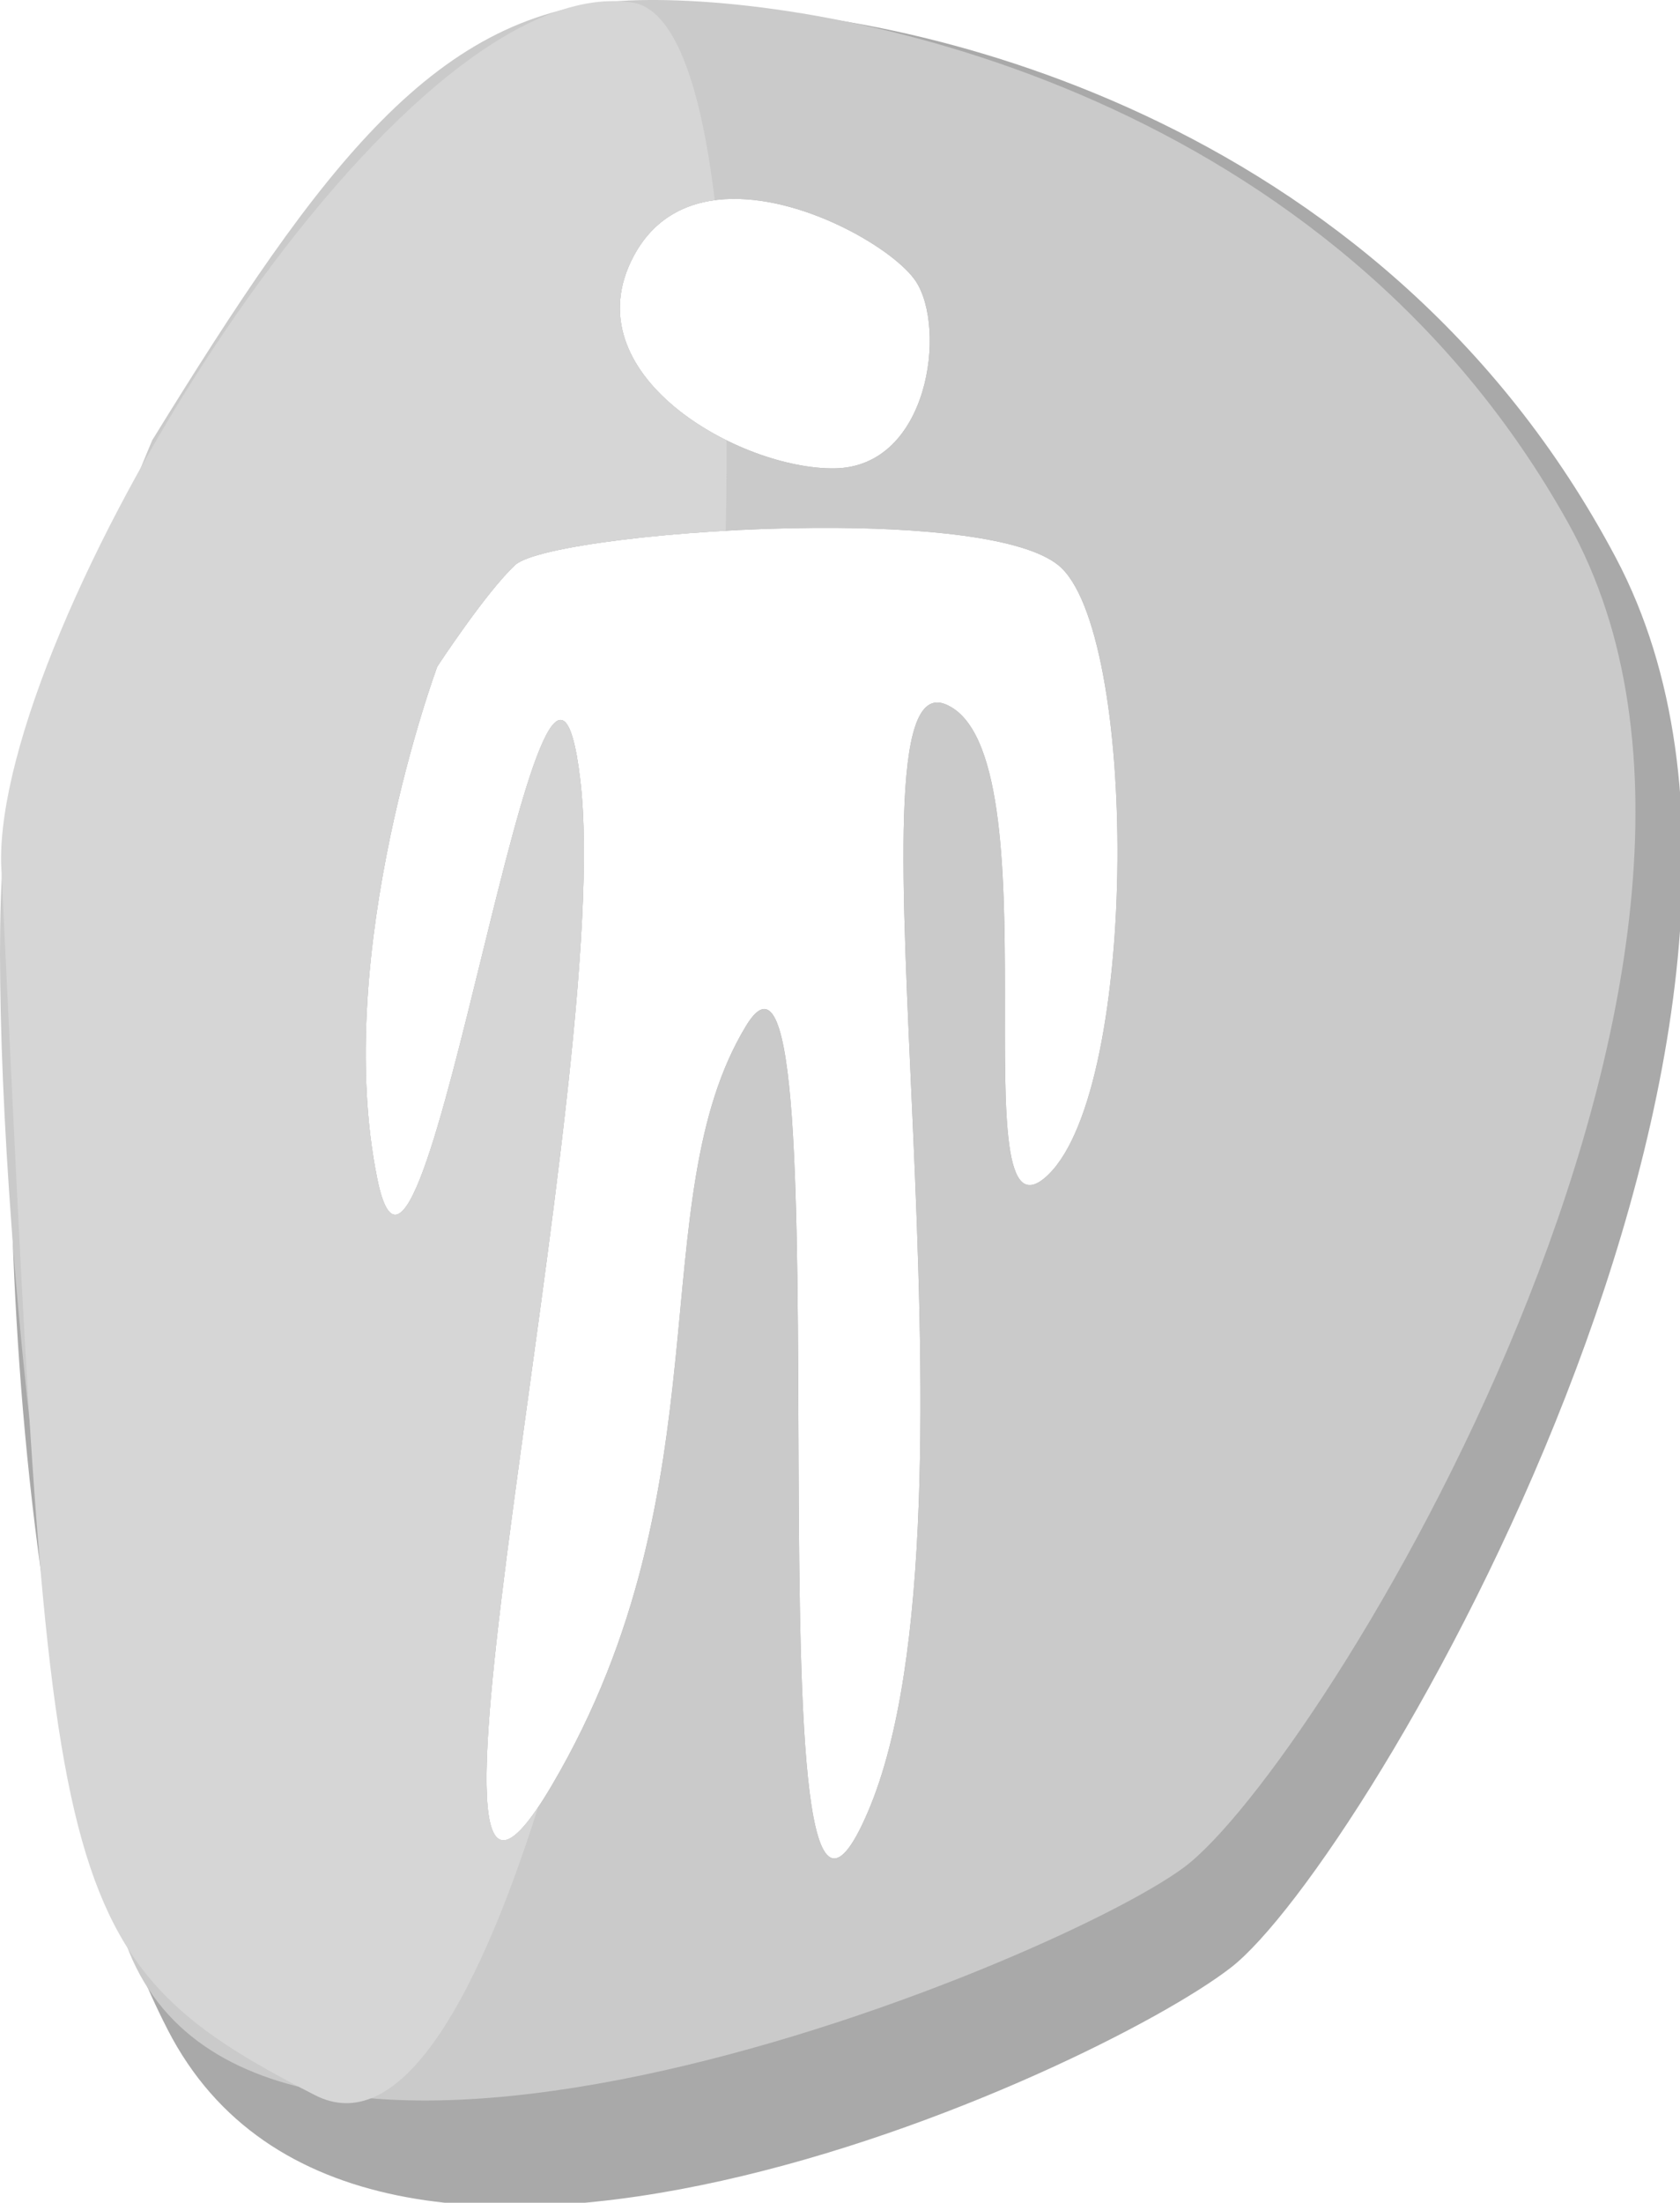 <?xml version="1.0" encoding="UTF-8" standalone="no"?>
<!-- Created with Inkscape (http://www.inkscape.org/) -->

<svg
   width="212.246mm"
   height="278.181mm"
   viewBox="0 0 212.246 278.181"
   version="1.1"
   id="svg5"
   inkscape:version="1.1.2 (b8e25be833, 2022-02-05)"
   sodipodi:docname="person-cutout.svg"
   inkscape:export-filename="C:\Users\wenze\Documents\Unity\Eons\Assets\Resources\Sprites\person-cutout.png"
   inkscape:export-xdpi="32.512001"
   inkscape:export-ydpi="32.512001"
   xmlns:inkscape="http://www.inkscape.org/namespaces/inkscape"
   xmlns:sodipodi="http://sodipodi.sourceforge.net/DTD/sodipodi-0.dtd"
   xmlns="http://www.w3.org/2000/svg"
   xmlns:svg="http://www.w3.org/2000/svg">
  <sodipodi:namedview
     id="namedview7"
     pagecolor="#ffffff"
     bordercolor="#666666"
     borderopacity="1.0"
     inkscape:pageshadow="2"
     inkscape:pageopacity="0.0"
     inkscape:pagecheckerboard="false"
     inkscape:document-units="mm"
     showgrid="false"
     inkscape:zoom="1.0998546"
     inkscape:cx="-122.57898"
     inkscape:cy="562.56646"
     inkscape:window-width="3840"
     inkscape:window-height="2054"
     inkscape:window-x="-11"
     inkscape:window-y="-11"
     inkscape:window-maximized="1"
     inkscape:current-layer="layer1"
     inkscape:rotation="-1"
     fit-margin-top="0"
     fit-margin-left="0"
     fit-margin-right="0"
     fit-margin-bottom="0" />
  <defs
     id="defs2">
    <inkscape:path-effect
       effect="mirror_symmetry"
       start_point="91.161,58.175"
       end_point="91.161,190.188"
       center_point="91.161,124.182"
       id="path-effect2141"
       is_visible="true"
       lpeversion="1.1"
       mode="free"
       discard_orig_path="false"
       fuse_paths="false"
       oposite_fuse="false"
       split_items="false"
       split_open="false" />
    <inkscape:path-effect
       effect="mirror_symmetry"
       start_point="123.325,56.644"
       end_point="123.325,138.388"
       center_point="123.325,97.516"
       id="path-effect1616"
       is_visible="true"
       lpeversion="1.1"
       mode="free"
       discard_orig_path="false"
       fuse_paths="false"
       oposite_fuse="false"
       split_items="false"
       split_open="false" />
    <clipPath
       clipPathUnits="userSpaceOnUse"
       id="clipPath1237">
      <path
         id="path1239"
         style="fill:#686868;fill-opacity:1;stroke:none;stroke-width:0.265px;stroke-linecap:butt;stroke-linejoin:miter;stroke-opacity:1"
         d="m 108.826,68.771 c -13.162,0.072 -27.061,1.693 -28.952,3.346 -2.834,2.478 -7.499,9.142 -7.499,9.142 0,0 -10.206,25.686 -5.784,46.098 4.423,20.412 16.16,-62.768 19.562,-35.892 3.402,26.876 -19.732,117.542 -2.722,90.495 17.01,-27.046 8.505,-52.732 18.712,-68.381 10.206,-15.649 -0.68,97.979 11.737,70.763 12.418,-27.216 -3.402,-103.933 7.484,-99.68 10.887,4.253 1.021,50.35 9.866,42.356 8.845,-7.995 8.627,-49.107 0.973,-54.891 -3.349,-2.53 -13.14,-3.411 -23.377,-3.355 z" />
    </clipPath>
    <filter
       inkscape:collect="always"
       style="color-interpolation-filters:sRGB"
       id="filter1610"
       x="-0.008"
       y="-0.005"
       width="1.017"
       height="1.01">
      <feGaussianBlur
         inkscape:collect="always"
         stdDeviation="0.274"
         id="feGaussianBlur1612" />
    </filter>
    <clipPath
       clipPathUnits="userSpaceOnUse"
       id="clipPath1995">
      <path
         style="fill:#686868;fill-opacity:1;stroke:none;stroke-width:0.188;stroke-linecap:butt;stroke-linejoin:miter;stroke-miterlimit:4;stroke-dasharray:none;stroke-opacity:1"
         d="m 111.802,41.591 c 2.776,4.211 1.211,16.7 -7.268,16.844 -8.479,0.144 -23.823,-8.422 -18.069,-19.147 5.754,-10.725 22.562,-1.907 25.338,2.303 z"
         id="path1997"
         sodipodi:nodetypes="zssz"
         inkscape:export-filename="C:\Users\wenze\Desktop\person.png"
         inkscape:export-xdpi="32.512001"
         inkscape:export-ydpi="32.512001" />
    </clipPath>
  </defs>
  <g
     inkscape:groupmode="layer"
     id="layer2"
     inkscape:label="Stone"
     style="display:inline"
     transform="translate(-4.401,8.122)">
    <path
       id="path7725"
       style="display:inline;fill:#a9a9a9;fill-opacity:1;stroke:none;stroke-width:1.057px;stroke-linecap:butt;stroke-linejoin:miter;stroke-opacity:1"
       d="M 331.467 3.875 C 328.318 3.9 325.305 3.977 322.438 4.104 C 230.662 8.151 175.872 86.398 95.055 224.006 C 95.055 224.006 24.861 354.687 12.533 404.604 C 0.205 454.52 -8.186 795.794 79.986 967.359 C 173.176 1148.687 522.425 987.596 586.805 937.68 C 651.184 887.763 886.784 485.731 770.354 265.828 C 657.561 52.797 429.074 3.094 331.467 3.875 z M 349.051 94.787 C 385.214 94.29 426.931 119.417 436.594 134.043 C 451.318 156.331 443.018 222.433 398.041 223.195 C 353.064 223.957 271.677 178.619 302.197 121.852 C 312.689 102.338 330.108 95.047 349.051 94.787 z M 388.84 251.568 C 439.498 251.271 487.951 255.934 504.523 269.326 C 542.403 299.938 543.482 517.54 499.711 559.855 C 455.94 602.171 504.761 358.182 450.889 335.674 C 397.016 313.165 475.3 719.216 413.852 863.27 C 352.403 1007.323 406.275 405.899 355.77 488.73 C 305.264 571.562 347.352 707.512 263.176 850.666 C 179 993.819 293.48 513.937 276.645 371.684 C 259.809 229.43 201.726 669.697 179.84 561.656 C 157.954 453.616 208.461 317.664 208.461 317.664 C 208.461 317.664 231.545 282.397 245.57 269.279 C 254.926 260.528 323.707 251.951 388.84 251.568 z "
       transform="matrix(0.265,0,0,0.265,4.401,-8.122)"
       inkscape:export-filename="C:\Users\wenze\Documents\Unity\Eons\Assets\Resources\Sprites\person-cutout.png"
       inkscape:export-xdpi="100"
       inkscape:export-ydpi="100" />
    <path
       id="path4213"
       style="display:inline;fill:#cacaca;fill-opacity:1;stroke:none;stroke-width:1.032px;stroke-linecap:butt;stroke-linejoin:miter;stroke-opacity:1"
       d="M 308.973 0.008 C 305.824 0.032 302.811 0.106 299.943 0.227 C 208.168 4.084 153.377 78.663 72.561 209.816 C 72.561 209.816 16.4 343.54 4.072 391.115 C -8.256 438.69 6.81 739.572 57.492 918.301 C 108.174 1097.03 499.931 937.589 564.311 890.014 C 628.69 842.438 864.292 459.264 747.861 249.676 C 635.069 46.637 406.58 -0.737 308.973 0.008 z M 349.051 94.787 C 385.214 94.29 426.931 119.417 436.594 134.043 C 451.318 156.331 443.018 222.433 398.041 223.195 C 353.064 223.957 271.677 178.619 302.197 121.852 C 312.689 102.338 330.108 95.047 349.051 94.787 z M 388.84 251.568 C 439.498 251.271 487.951 255.934 504.523 269.326 C 542.403 299.938 543.482 517.54 499.711 559.855 C 455.94 602.171 504.761 358.182 450.889 335.674 C 397.016 313.165 475.3 719.216 413.852 863.27 C 352.403 1007.323 406.275 405.899 355.77 488.73 C 305.264 571.562 347.352 707.512 263.176 850.666 C 179 993.819 293.48 513.937 276.645 371.684 C 259.809 229.43 201.726 669.697 179.84 561.656 C 157.954 453.616 208.461 317.664 208.461 317.664 C 208.461 317.664 231.545 282.397 245.57 269.279 C 254.926 260.528 323.707 251.951 388.84 251.568 z "
       transform="matrix(0.265,0,0,0.265,4.401,-8.122)"
       inkscape:export-filename="C:\Users\wenze\Documents\Unity\Eons\Assets\Resources\Sprites\person-cutout.png"
       inkscape:export-xdpi="100"
       inkscape:export-ydpi="100" />
    <path
       id="path7311"
       style="fill:#d6d6d6;fill-opacity:1;stroke:none;stroke-width:1px;stroke-linecap:butt;stroke-linejoin:miter;stroke-opacity:1"
       d="M 290.543 0.553 C 176.691 3.709 -1.834 300.642 0.537 411.541 C 24.108 899.193 20.201 932.038 150.191 998.475 C 188.966 1018.292 225.607 958.992 256.553 861.229 C 185.364 966.995 293.006 509.932 276.645 371.684 C 259.809 229.43 201.726 669.697 179.84 561.656 C 157.954 453.616 208.461 317.664 208.461 317.664 C 208.461 317.664 231.545 282.397 245.57 269.279 C 252.865 262.456 296.32 255.757 345.973 252.947 C 346.326 238.081 346.396 223.854 346.381 209.848 C 341.986 207.671 337.684 205.255 333.557 202.619 C 333.554 202.618 333.551 202.617 333.549 202.615 C 325.315 197.356 317.788 191.224 311.639 184.377 C 311.587 184.319 311.536 184.261 311.484 184.203 C 308.489 180.849 305.829 177.325 303.576 173.648 C 303.524 173.563 303.468 173.479 303.416 173.393 C 302.318 171.582 301.322 169.733 300.434 167.852 C 300.389 167.757 300.347 167.663 300.303 167.568 C 299.412 165.654 298.623 163.709 297.969 161.727 C 297.319 159.758 296.802 157.756 296.404 155.725 C 296.38 155.602 296.353 155.48 296.33 155.357 C 295.947 153.318 295.691 151.25 295.582 149.152 C 295.581 149.127 295.577 149.102 295.576 149.076 C 295.468 146.922 295.507 144.739 295.709 142.527 C 295.911 140.317 296.276 138.079 296.809 135.816 C 296.815 135.79 296.822 135.764 296.828 135.738 C 297.36 133.495 298.059 131.227 298.938 128.938 C 298.951 128.904 298.963 128.87 298.977 128.836 C 299.867 126.529 300.935 124.2 302.197 121.852 C 303.302 119.796 304.486 117.882 305.738 116.092 C 305.763 116.057 305.786 116.021 305.811 115.986 C 307.056 114.215 308.372 112.57 309.75 111.047 C 309.778 111.016 309.806 110.987 309.834 110.957 C 316.83 103.267 325.446 98.701 334.877 96.473 C 334.934 96.459 334.992 96.447 335.049 96.434 C 336.911 96 338.804 95.654 340.723 95.396 C 340.726 95.396 340.729 95.395 340.732 95.395 C 334.04 39.581 321.296 4.15 301.352 1.18 C 297.822 0.654 294.216 0.451 290.543 0.553 z M 425.869 252.332 C 425.969 252.337 426.068 252.343 426.168 252.348 C 426.067 252.343 425.97 252.337 425.869 252.332 z M 511.166 277.129 C 511.185 277.16 511.203 277.192 511.223 277.223 C 511.203 277.192 511.185 277.16 511.166 277.129 z M 516.951 288.781 C 516.967 288.821 516.984 288.86 517 288.9 C 516.984 288.86 516.967 288.822 516.951 288.781 z M 447.314 334.787 C 446.194 334.722 445.142 334.884 444.156 335.262 C 446.129 334.505 448.363 334.619 450.889 335.674 C 449.626 335.146 448.435 334.853 447.314 334.787 z M 469.393 360.602 C 470.203 363.032 470.946 365.594 471.627 368.275 C 470.946 365.594 470.203 363.032 469.393 360.602 z M 471.654 368.383 C 473.034 373.833 474.159 379.77 475.076 386.072 C 474.16 379.771 473.034 373.832 471.654 368.383 z M 532.426 386.359 C 532.43 386.484 532.433 386.608 532.438 386.732 C 532.433 386.608 532.43 386.484 532.426 386.359 z M 530.469 457.23 C 530.459 457.341 530.45 457.452 530.439 457.562 C 530.45 457.452 530.459 457.341 530.469 457.23 z M 514.053 536.438 C 514.034 536.483 514.016 536.527 513.998 536.572 C 514.016 536.527 514.034 536.483 514.053 536.438 z M 503.715 555.342 C 503.695 555.367 503.674 555.392 503.654 555.418 C 503.674 555.392 503.695 555.367 503.715 555.342 z M 328.865 580.582 C 327.992 587.543 327.211 594.653 326.473 601.904 C 327.211 594.654 327.992 587.542 328.865 580.582 z M 311.811 719.795 C 311.79 719.9 311.769 720.004 311.748 720.109 C 311.769 720.004 311.79 719.9 311.811 719.795 z M 277.559 823.863 C 277.524 823.934 277.488 824.004 277.453 824.074 C 277.488 824.004 277.524 823.934 277.559 823.863 z "
       transform="matrix(0.265,0,0,0.265,4.401,-8.122)"
       inkscape:export-filename="C:\Users\wenze\Documents\Unity\Eons\Assets\Resources\Sprites\person-cutout.png"
       inkscape:export-xdpi="100"
       inkscape:export-ydpi="100" />
  </g>
  <g
     inkscape:label="Person"
     inkscape:groupmode="layer"
     id="layer1"
     style="display:inline"
     transform="translate(-4.401,8.122)">
    <path
       id="path3027"
       style="fill:#686868;fill-opacity:1;stroke:none;stroke-width:0.358px;stroke-linecap:butt;stroke-linejoin:miter;stroke-opacity:1"
       d="m -118.134,98.293 c -17.233,0.101 -35.431,2.371 -37.906,4.686 -3.711,3.471 -9.819,12.802 -9.819,12.802 0,0 -13.363,35.97 -7.572,64.556 5.791,28.586 21.158,-87.901 25.613,-50.263 4.454,37.638 -25.835,164.607 -3.564,126.73 22.272,-37.876 11.136,-73.846 24.499,-95.762 13.363,-21.916 -0.891,137.211 15.368,99.097 16.258,-38.114 -4.455,-145.549 9.799,-139.593 14.254,5.955 1.336,70.511 12.918,59.315 11.581,-11.196 11.296,-68.77 1.273,-76.87 -4.385,-3.543 -17.204,-4.777 -30.608,-4.698 z" />
    <path
       style="fill:#686868;fill-opacity:1;stroke:none;stroke-width:0.264;stroke-linecap:butt;stroke-linejoin:miter;stroke-miterlimit:4;stroke-dasharray:none;stroke-opacity:1"
       d="m -145.547,32.093 c 3.896,5.897 1.7,23.386 -10.2,23.588 -11.9,0.202 -33.434,-11.794 -25.359,-26.814 8.075,-15.02 31.663,-2.671 35.559,3.226 z"
       id="path3435"
       sodipodi:nodetypes="zssz"
       inkscape:export-filename="C:\Users\wenze\Desktop\person.png"
       inkscape:export-xdpi="32.512001"
       inkscape:export-ydpi="32.512001" />
    <path
       id="rect975"
       style="opacity:1;mix-blend-mode:normal;fill:#000000;stroke-width:0.188;filter:url(#filter1610)"
       d="M 64.149,67.64 V 193.902 H 143.607 V 67.64 Z m 46.005,3.026 c 10.237,-0.056 20.028,0.825 23.377,3.355 7.655,5.784 7.873,46.896 -0.973,54.891 -8.845,7.995 1.353,-43.39 -10.852,-44.478 -11.642,-1.037 4.627,72.759 -7.79,99.976 -12.418,27.216 0.185,-87.631 -11.737,-70.763 -7.957,11.258 3.543,46.096 -17.42,70.208 -20.069,23.083 9.271,-66.677 2.709,-92.962 -6.317,-25.303 -15.127,58.771 -19.549,38.358 -4.423,-20.412 5.784,-46.098 5.784,-46.098 0,0 4.665,-6.663 7.499,-9.142 1.891,-1.653 15.79,-3.274 28.952,-3.346 z"
       clip-path="url(#clipPath1237)"
       sodipodi:nodetypes="cccccssssssssscss"
       transform="matrix(1.309,0,0,1.4,-394.705,-35.242)"
       inkscape:export-filename="C:\Users\wenze\Documents\Unity\Eons\Assets\Resources\Sprites\person-cutout.png"
       inkscape:export-xdpi="100"
       inkscape:export-ydpi="100" />
    <path
       id="rect1889"
       style="opacity:1;fill:#000000;stroke-width:0.188"
       d="M 84.33,34.434 V 61.685 H 115.493 V 34.434 c -10.361,-0.25 -20.676,-0.913 -31.163,0 z m 11.423,1.191 c 6.818,-0.094 14.683,4.654 16.504,7.417 2.776,4.211 1.211,16.699 -7.268,16.843 -8.479,0.144 -23.823,-8.421 -18.069,-19.147 1.978,-3.687 5.262,-5.065 8.833,-5.114 z"
       clip-path="url(#clipPath1995)"
       sodipodi:nodetypes="cccccsssss"
       transform="matrix(1.403,0,0,1.4,-387.543,-44.478)"
       inkscape:export-filename="C:\Users\wenze\Documents\Unity\Eons\Assets\Resources\Sprites\person-cutout.png"
       inkscape:export-xdpi="100"
       inkscape:export-ydpi="100" />
  </g>
</svg>

